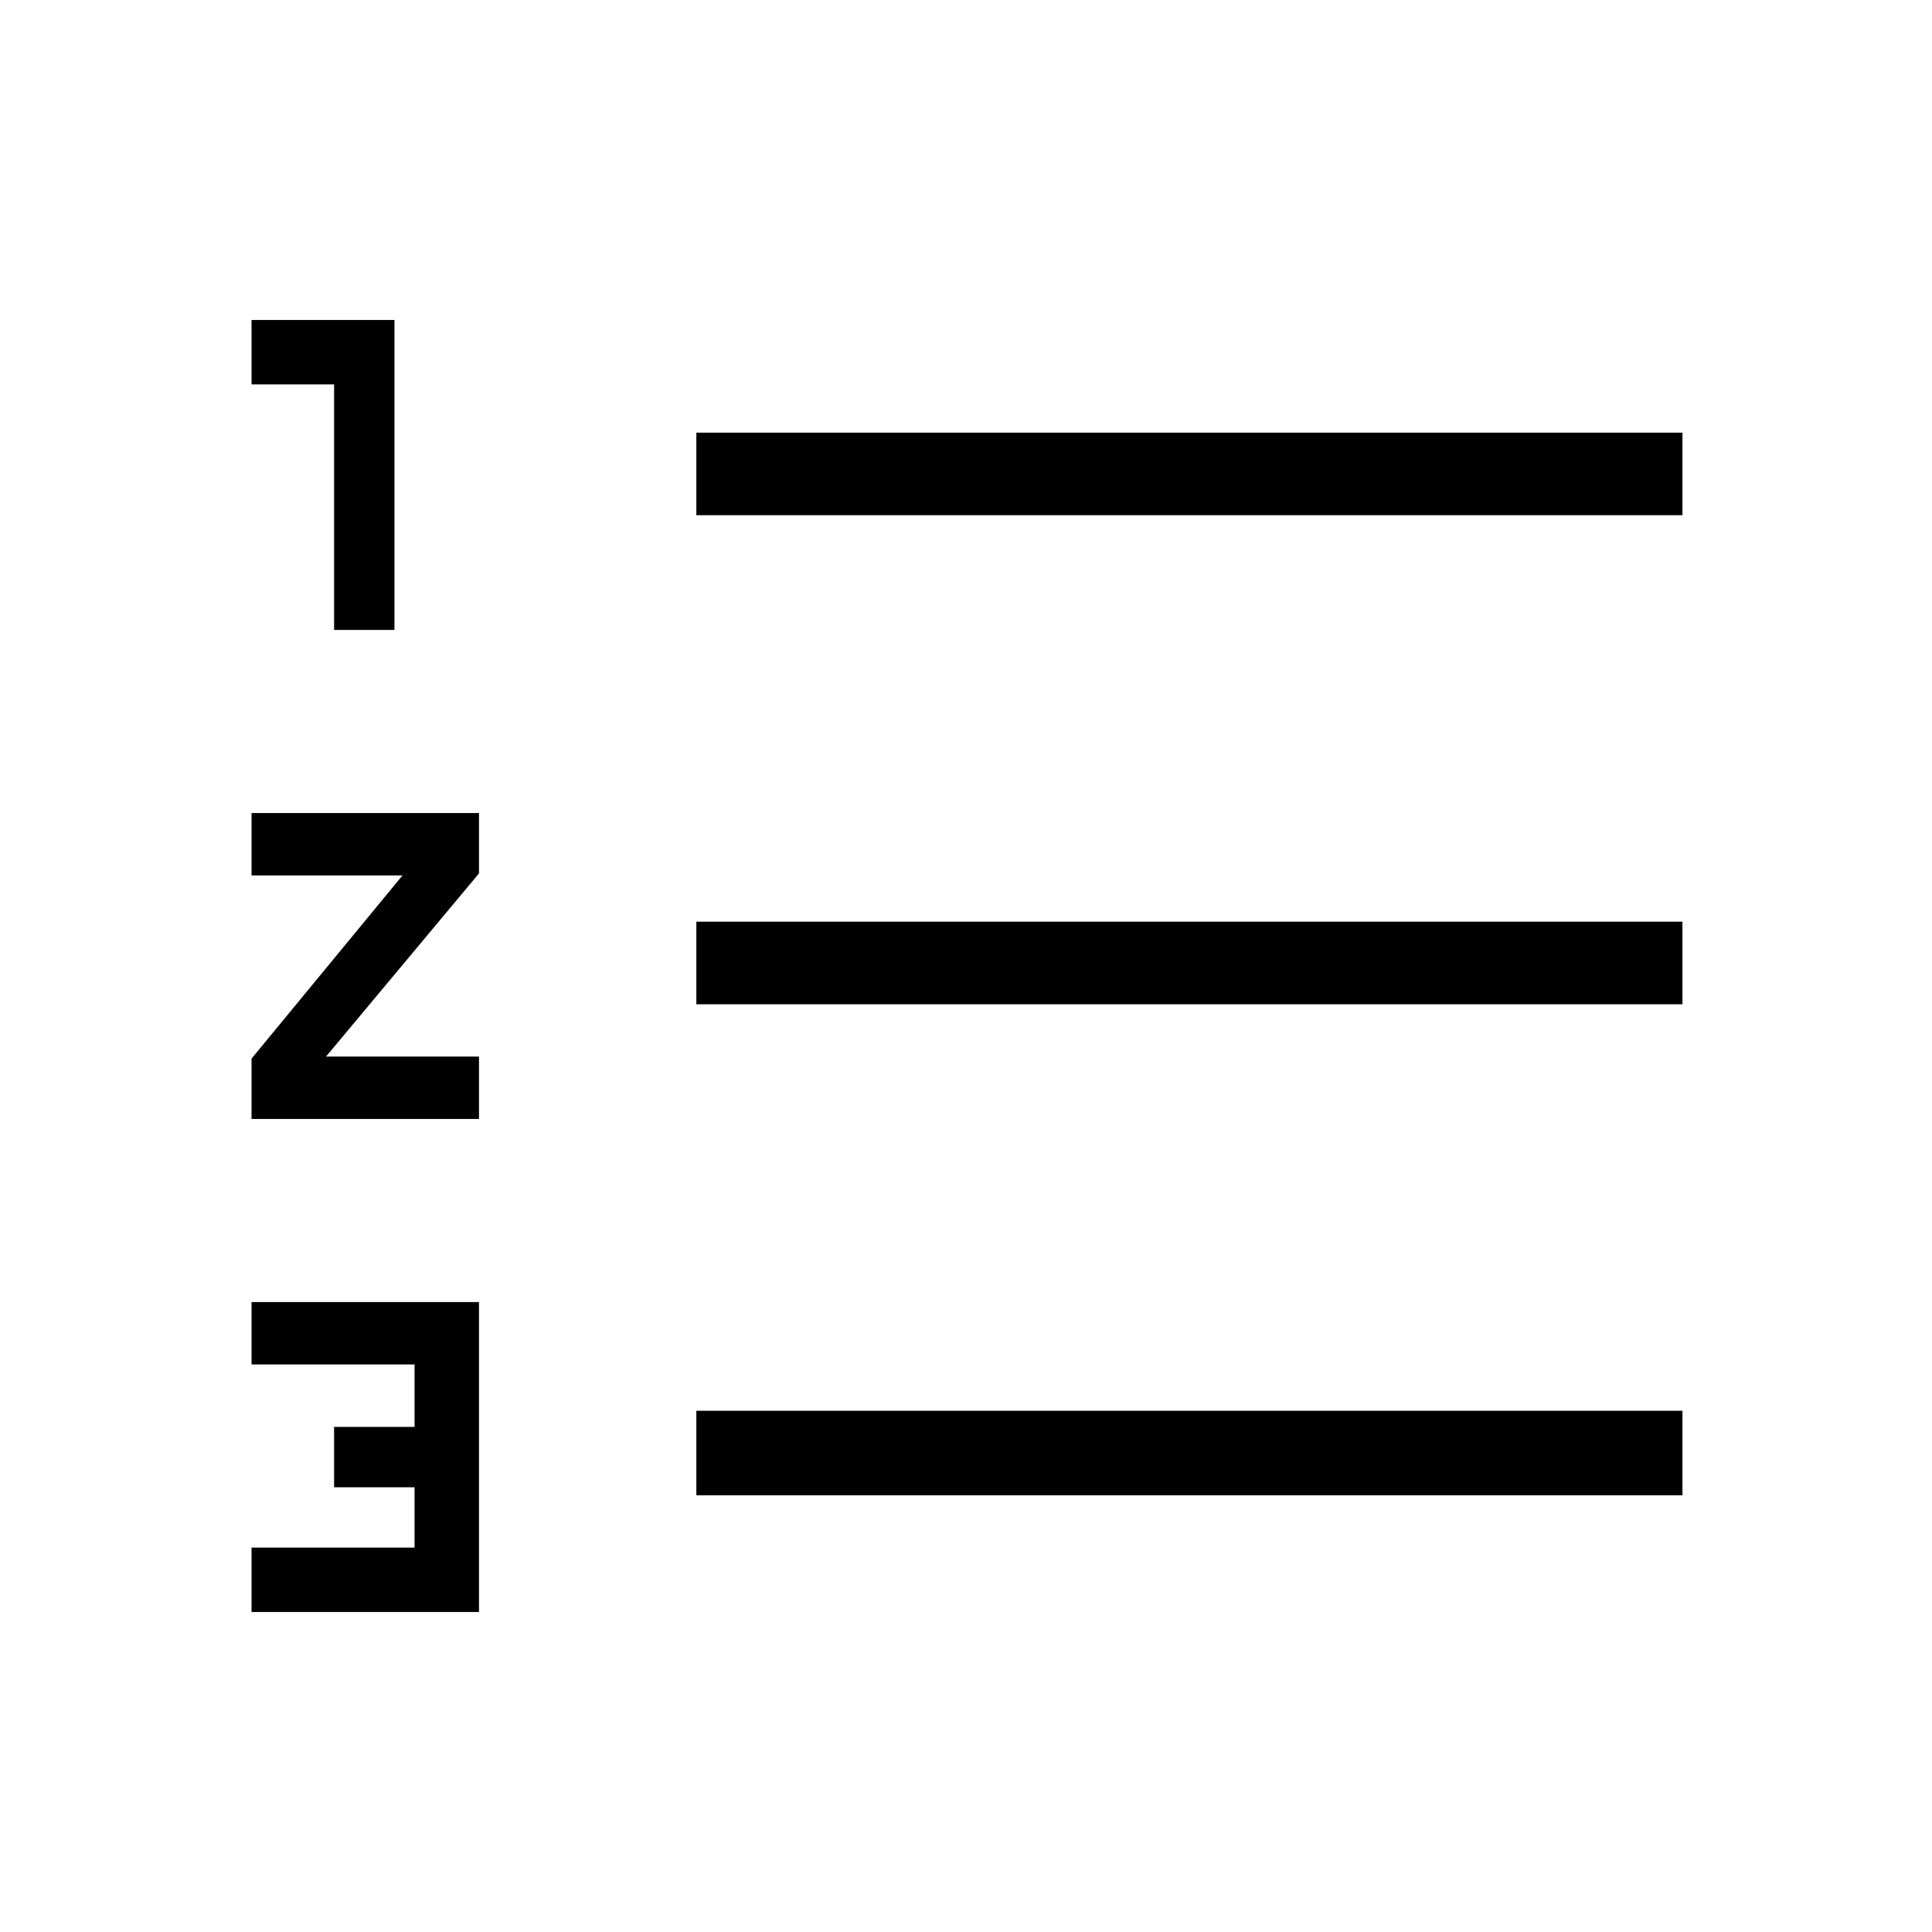 <svg xmlns="http://www.w3.org/2000/svg" height="40" width="40"><path d="M5.208 33.375v-1.333h3.375v-1.25H6.917v-1.25h1.666V28.25H5.208v-1.292h4.709v6.417Zm9.209-2.417v-1.75h20.416v1.75Zm-9.209-7.791v-1.25l3.125-3.792H5.208v-1.292h4.709v1.25L6.75 21.875h3.167v1.292Zm9.209-2.375v-1.709h20.416v1.709Zm-7.5-7.75V7.958H5.208V6.625h2.959v6.417Zm7.5-2.375V8.958h20.416v1.709Z"/></svg>
